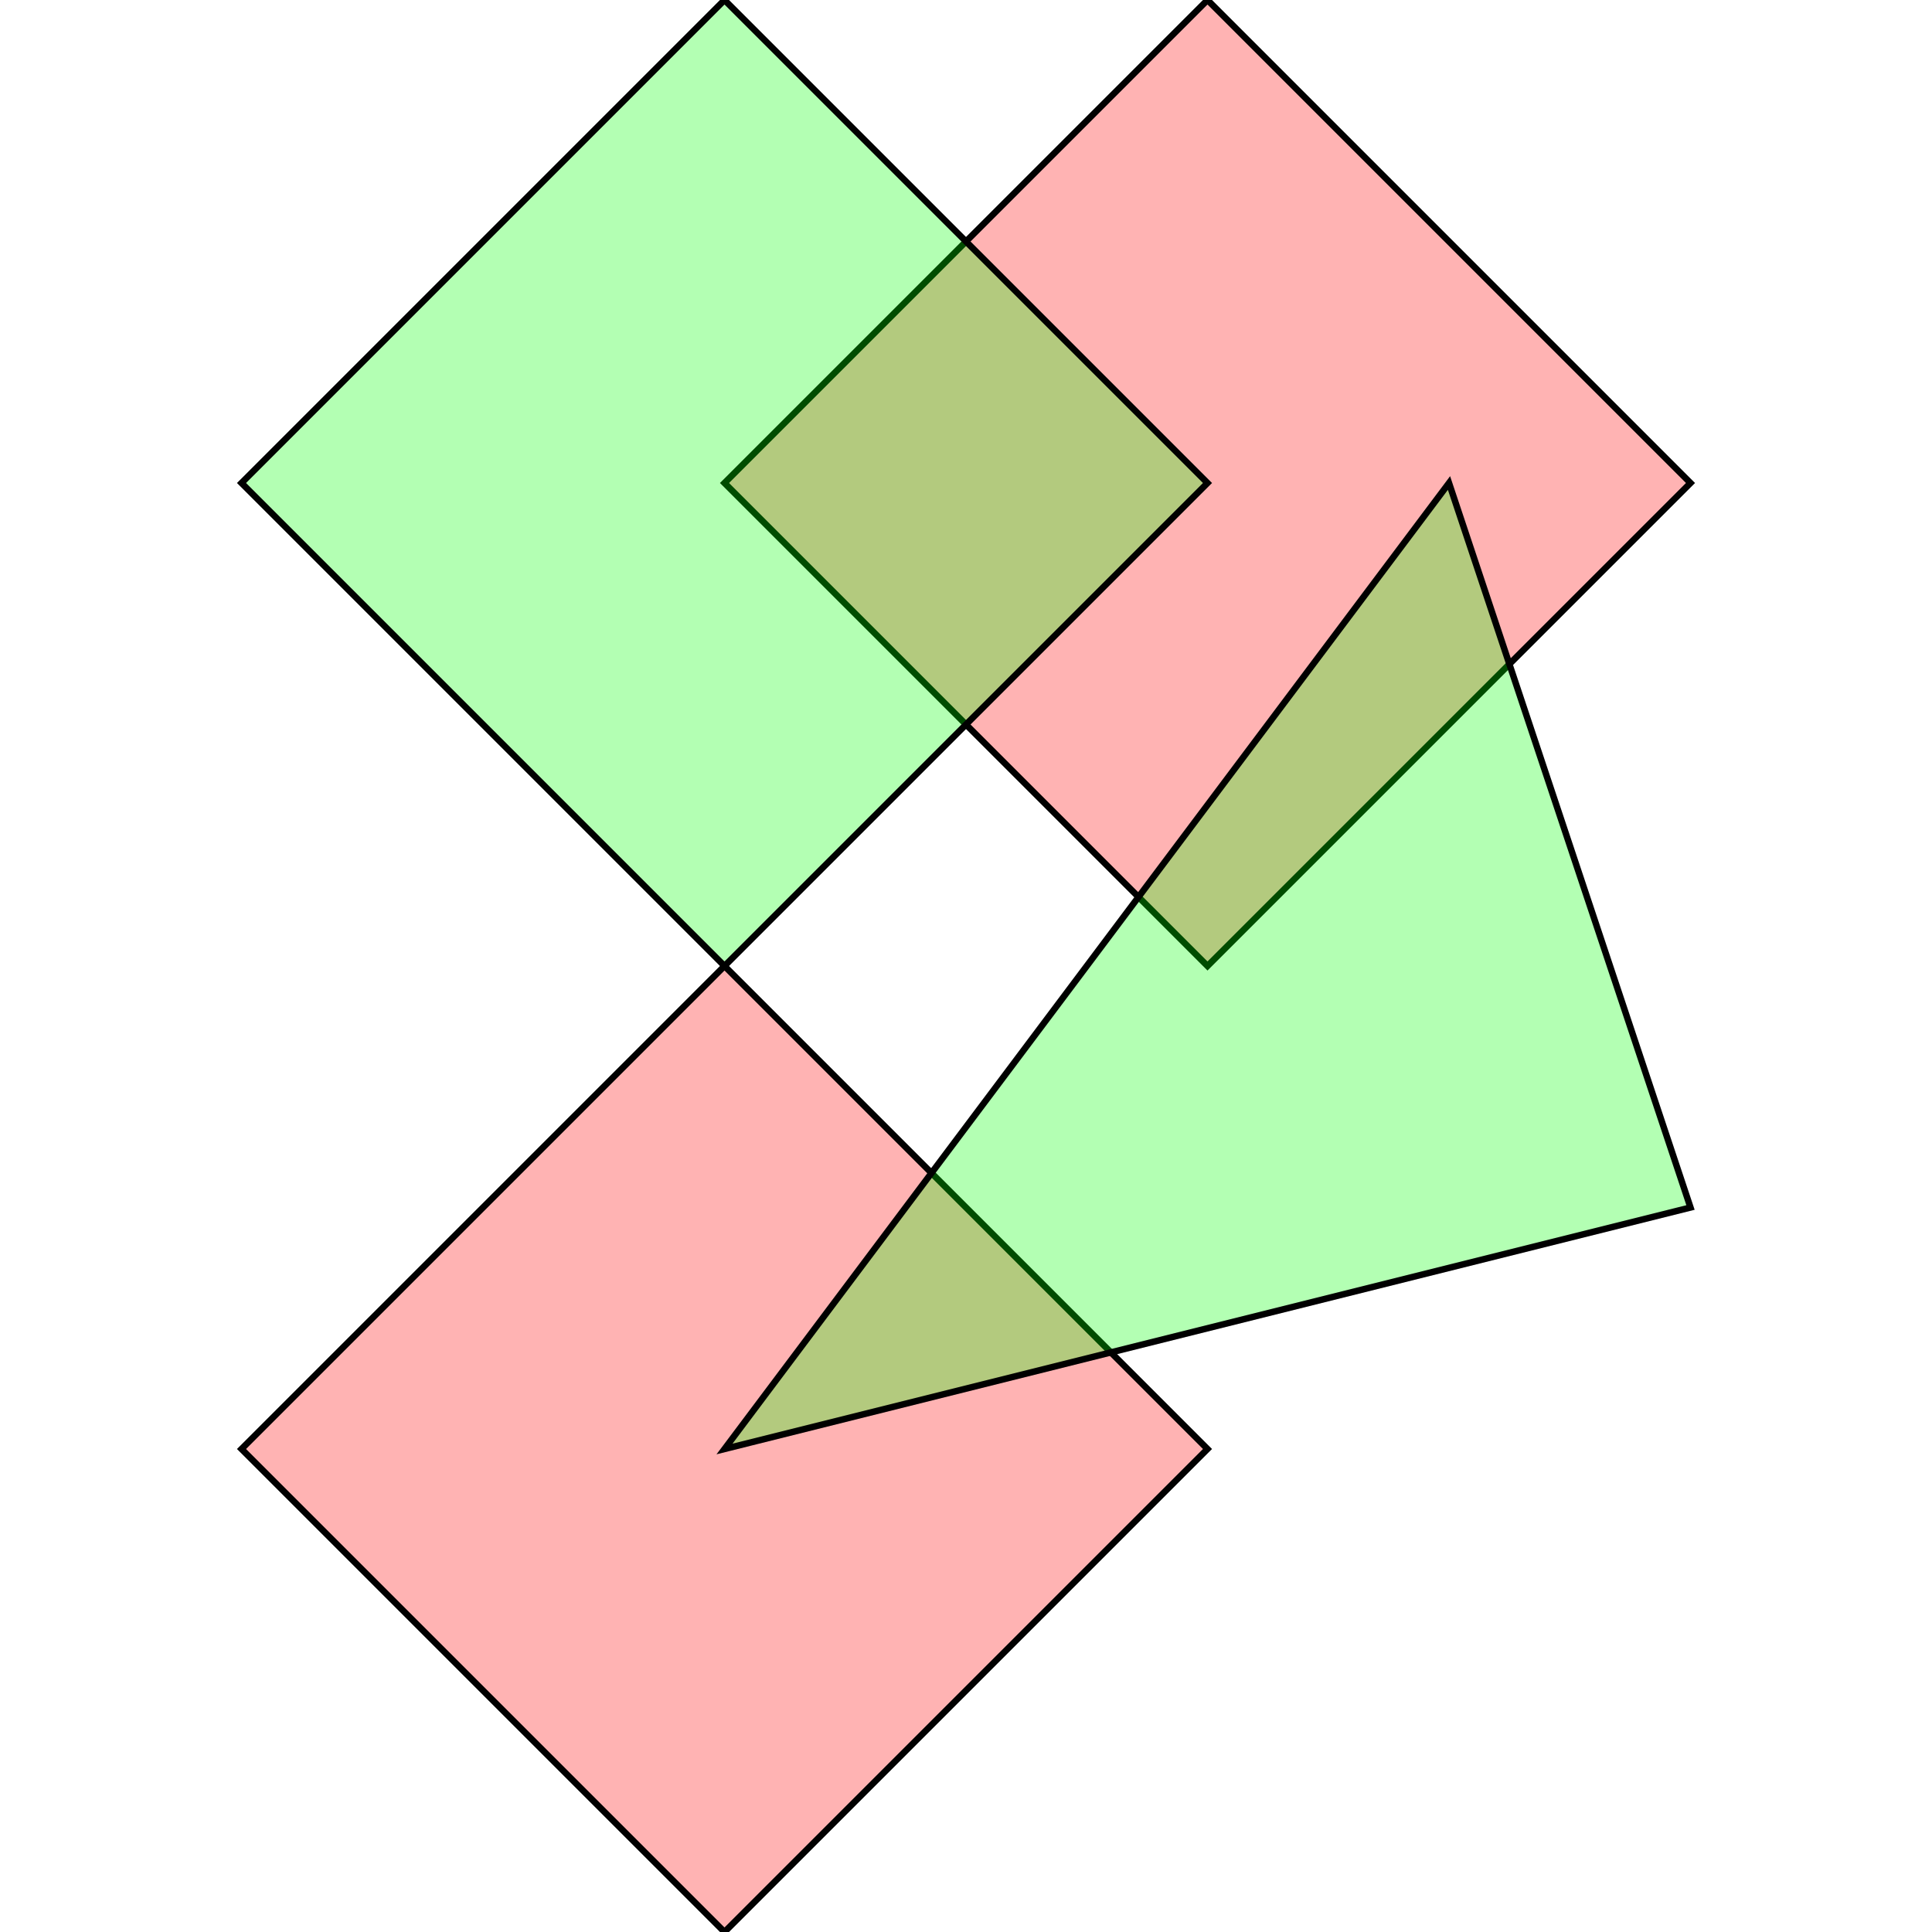 <?xml version="1.0" standalone="no"?>
<!DOCTYPE svg PUBLIC "-//W3C//DTD SVG 1.1//EN"
"http://www.w3.org/Graphics/SVG/1.1/DTD/svg11.dtd">
<svg viewBox="0 0 300 300" version="1.1"
xmlns="http://www.w3.org/2000/svg"
xmlns:xlink="http://www.w3.org/1999/xlink">
<g fill-rule="evenodd"><path d="M 112.5,300 L 37.5,225 L 112.5,150 L 187.5,225 L 112.5,300 z " style="fill-opacity:0.3;fill:rgb(255,0,0);stroke:rgb(0,0,0);stroke-width:1"/></g>
<g fill-rule="evenodd"><path d="M 112.5,75 L 187.5,0 L 262.5,75 L 187.5,150 L 112.5,75 z " style="fill-opacity:0.3;fill:rgb(255,0,0);stroke:rgb(0,0,0);stroke-width:1"/></g>
<g fill-rule="evenodd"><path d="M 112.5,150 L 37.5,75 L 112.5,0 L 187.5,75 L 112.5,150 z " style="fill-opacity:0.3;fill:rgb(0,255,0);stroke:rgb(0,0,0);stroke-width:1"/></g>
<g fill-rule="evenodd"><path d="M 112.5,225 L 225,75 L 262.5,187.5 L 112.5,225 z " style="fill-opacity:0.3;fill:rgb(0,255,0);stroke:rgb(0,0,0);stroke-width:1"/></g>
</svg>
